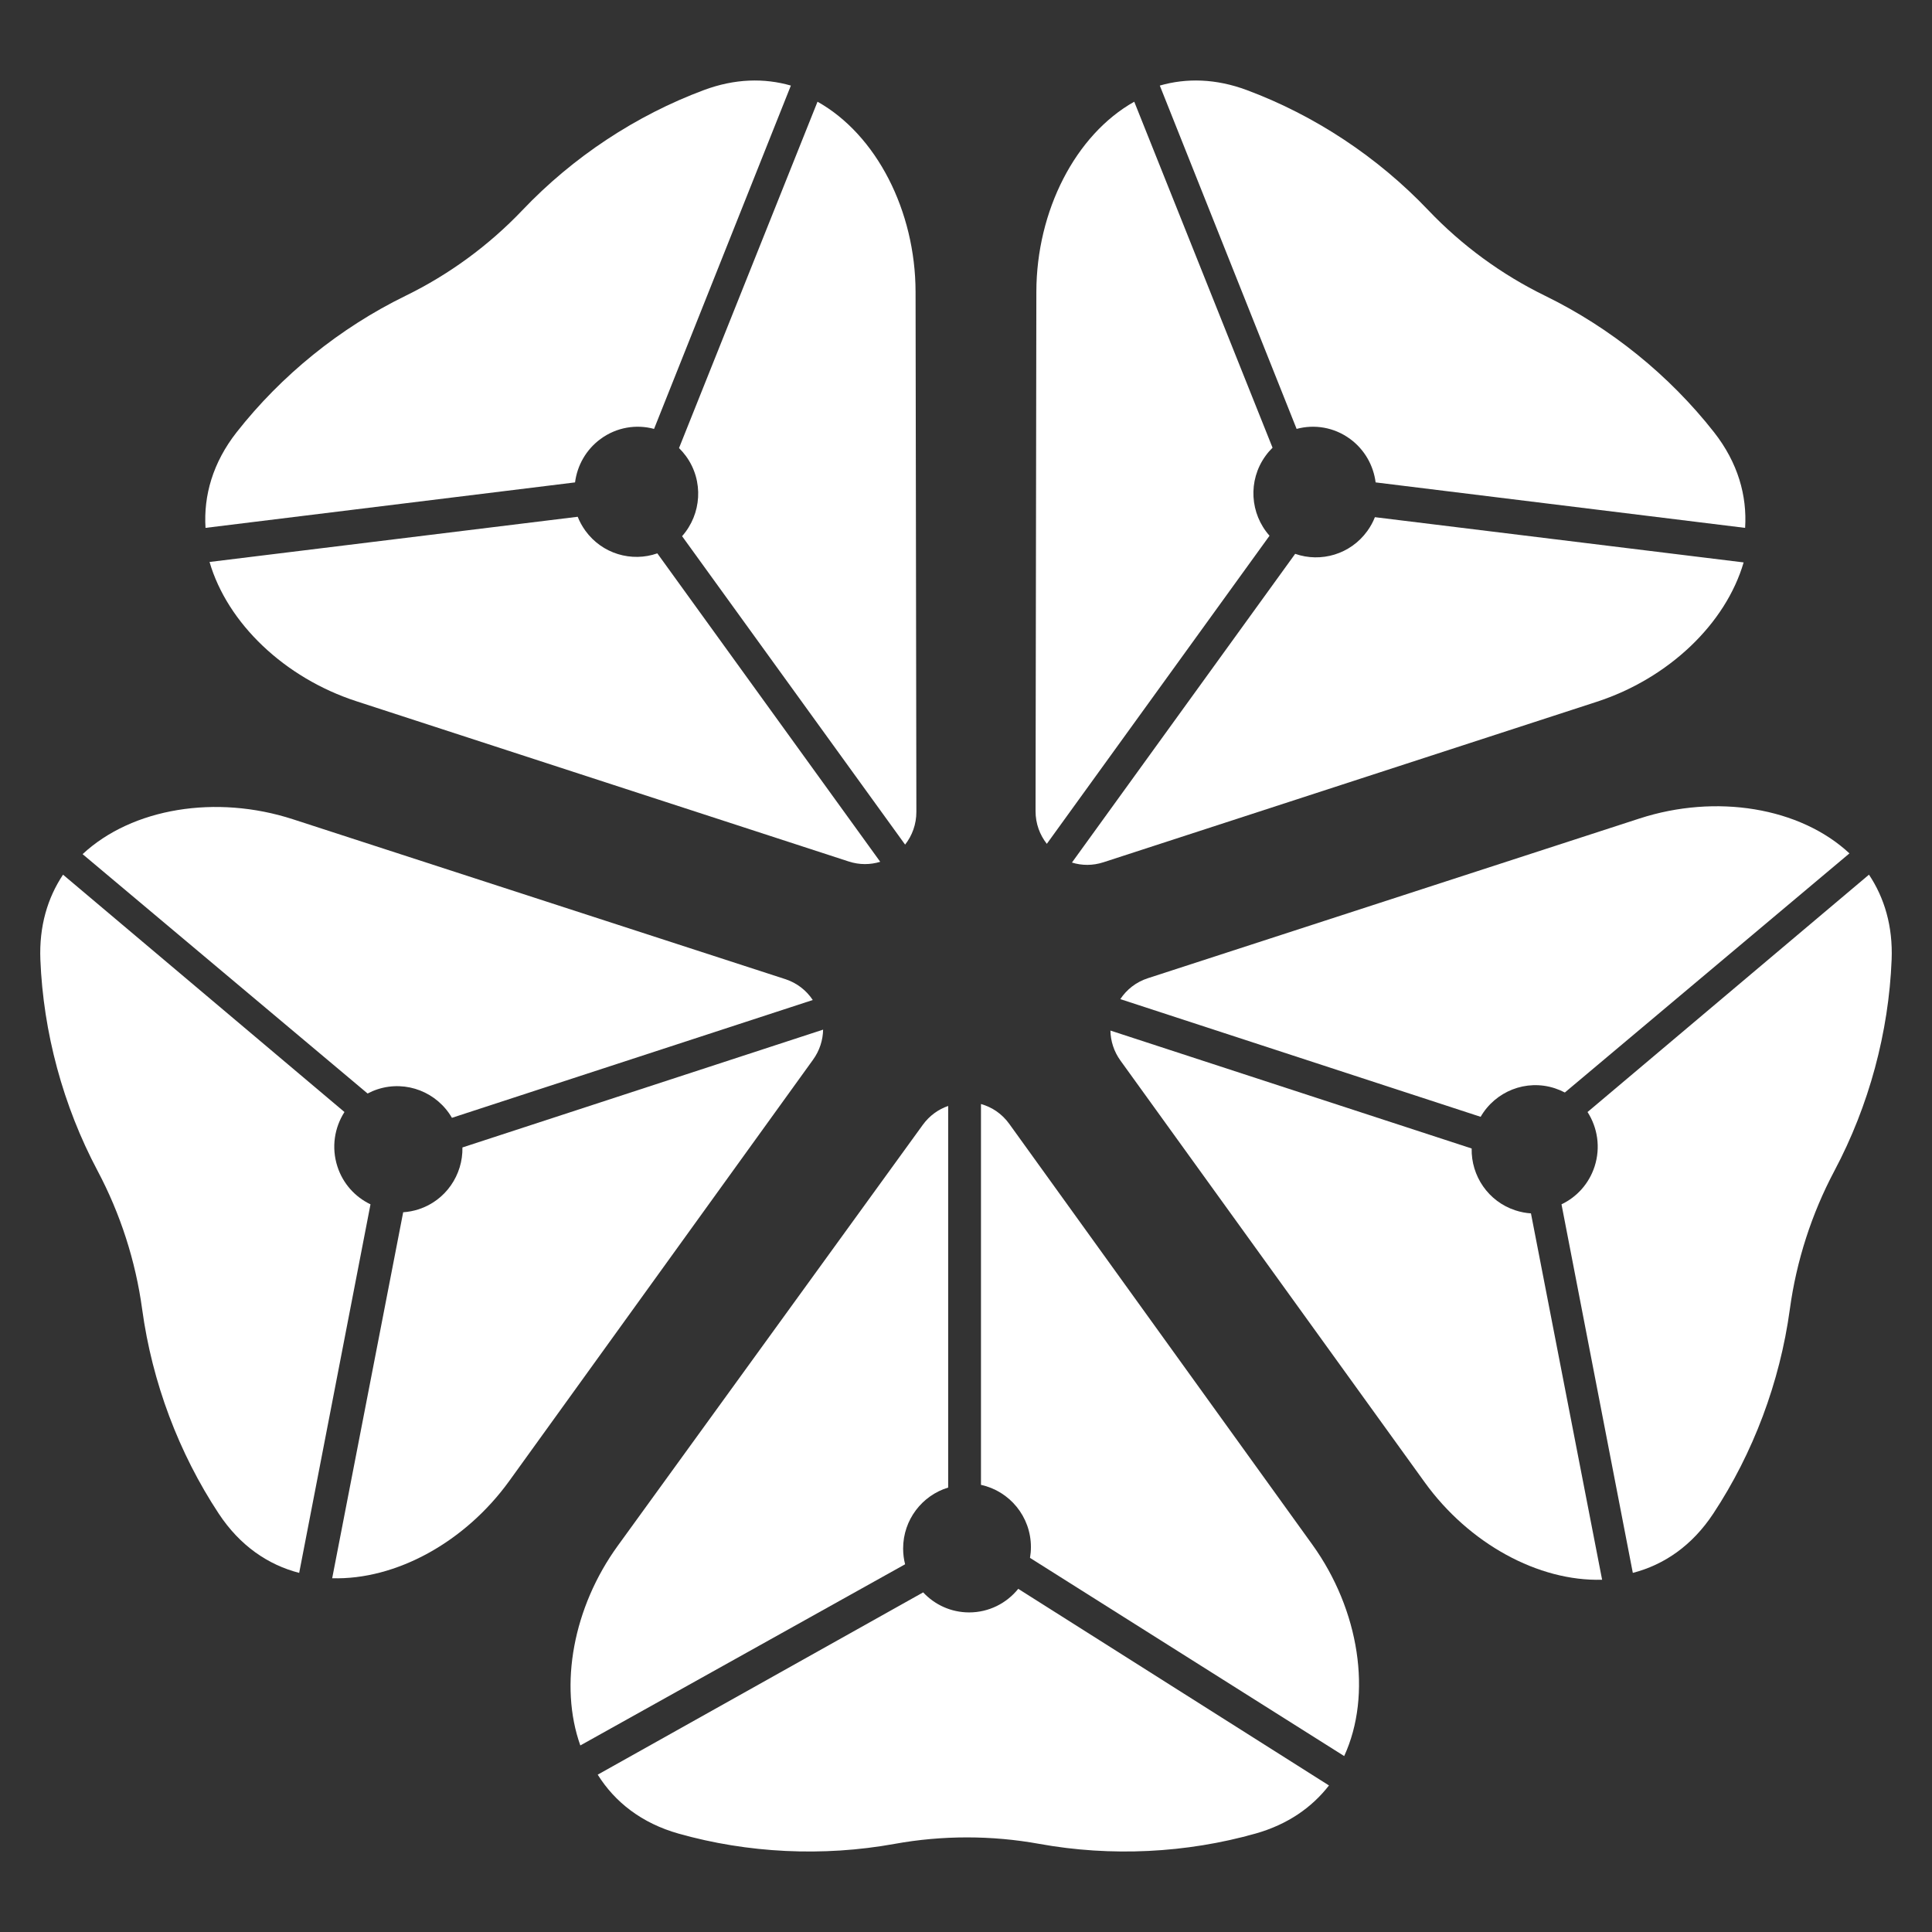 <svg width="48" height="48" viewBox="0 0 48 48" fill="none" xmlns="http://www.w3.org/2000/svg">
<rect x="0" y="0" width="48" height="48" fill="#333333" stroke="none"/>
<path d="M28.815 2.126L32.214 10.656C32.655 10.537 33.144 10.613 33.542 10.905C33.906 11.172 34.123 11.567 34.177 11.985L43.357 13.115C43.408 12.314 43.178 11.495 42.585 10.739C41.477 9.328 40.022 8.147 38.388 7.349C37.306 6.821 36.318 6.097 35.486 5.223C34.226 3.897 32.658 2.865 30.979 2.239C30.208 1.951 29.476 1.936 28.815 2.126Z" fill="white"/>
<path d="M38.63 27.038C37.913 26.804 37.15 27.116 36.786 27.747L27.834 24.823C27.99 24.587 28.223 24.399 28.52 24.303L40.731 20.336C42.634 19.717 44.719 20.057 45.949 21.202L38.878 27.143C38.8 27.102 38.717 27.067 38.63 27.038Z" fill="white"/>
<path d="M39.442 27.628L46.434 21.731C46.818 22.306 47.03 23.014 46.997 23.842C46.925 25.646 46.436 27.469 45.576 29.088C45.009 30.156 44.631 31.328 44.468 32.528C44.221 34.343 43.557 36.103 42.568 37.602C42.039 38.405 41.338 38.879 40.567 39.078L38.795 29.921C39.173 29.741 39.478 29.411 39.618 28.979C39.77 28.506 39.69 28.015 39.442 27.628Z" fill="white"/>
<path d="M35.396 36.827C36.497 38.353 38.221 39.294 39.804 39.248L38.036 30.146C37.908 30.138 37.779 30.113 37.65 30.071C36.974 29.851 36.548 29.213 36.563 28.534L27.588 25.604C27.593 25.861 27.672 26.122 27.839 26.352L35.396 36.827Z" fill="white"/>
<path d="M25.298 39.474L33.018 44.359C32.595 44.905 31.993 45.327 31.202 45.552C29.479 46.04 27.609 46.135 25.817 45.81C24.635 45.596 23.413 45.596 22.23 45.81C20.443 46.134 18.578 46.041 16.86 45.556C15.939 45.296 15.275 44.77 14.85 44.091L22.936 39.562C23.222 39.869 23.628 40.06 24.078 40.06C24.571 40.06 25.01 39.831 25.298 39.474Z" fill="white"/>
<path d="M24.372 36.891C25.081 37.044 25.613 37.678 25.613 38.436C25.613 38.528 25.605 38.617 25.59 38.705L33.396 43.629C34.099 42.1 33.776 40.001 32.603 38.373L25.076 27.924C24.894 27.67 24.643 27.505 24.372 27.429V36.891Z" fill="white"/>
<path d="M14.418 43.365C13.885 41.867 14.243 39.929 15.347 38.406L22.926 27.947C23.093 27.717 23.315 27.56 23.557 27.477V36.958C22.91 37.154 22.438 37.758 22.438 38.472C22.438 38.608 22.455 38.739 22.487 38.864L14.418 43.365Z" fill="white"/>
<path d="M8.558 27.628L1.566 21.731C1.182 22.306 0.97 23.014 1.003 23.842C1.075 25.646 1.564 27.469 2.424 29.088C2.991 30.156 3.369 31.328 3.532 32.528C3.779 34.343 4.443 36.103 5.432 37.602C5.961 38.405 6.662 38.879 7.433 39.078L9.205 29.921C8.827 29.741 8.521 29.411 8.382 28.979C8.23 28.506 8.31 28.015 8.558 27.628Z" fill="white"/>
<path d="M12.654 36.792C11.554 38.317 9.833 39.257 8.253 39.211L10.017 30.118C10.145 30.11 10.275 30.085 10.403 30.044C11.078 29.823 11.503 29.186 11.489 28.508L20.45 25.581C20.445 25.838 20.366 26.098 20.2 26.328L12.654 36.792Z" fill="white"/>
<path d="M9.38 27.063C10.099 26.829 10.864 27.141 11.228 27.772L20.193 24.845C20.037 24.61 19.803 24.421 19.506 24.325L7.277 20.354C5.371 19.735 3.283 20.075 2.052 21.221L9.133 27.168C9.211 27.127 9.294 27.091 9.38 27.063Z" fill="white"/>
<path d="M31.541 13.31C31.057 12.767 30.997 11.941 31.441 11.327C31.494 11.253 31.553 11.185 31.616 11.123L28.18 2.527C26.718 3.349 25.752 5.237 25.748 7.248L25.728 20.149C25.727 20.462 25.834 20.743 26.008 20.965L31.541 13.31Z" fill="white"/>
<path d="M39.667 17.437C41.452 16.857 42.875 15.5 43.32 13.973L34.159 12.849C34.112 12.97 34.048 13.086 33.969 13.195C33.551 13.773 32.817 13.983 32.178 13.76L26.632 21.43C26.877 21.506 27.148 21.51 27.417 21.422L39.667 17.437Z" fill="white"/>
<path d="M16.25 10.656L19.649 2.126C18.988 1.936 18.256 1.951 17.485 2.239C15.806 2.865 14.238 3.897 12.978 5.223C12.146 6.097 11.158 6.821 10.076 7.349C8.441 8.147 6.987 9.328 5.879 10.739C5.286 11.495 5.056 12.314 5.106 13.115L14.287 11.985C14.341 11.567 14.558 11.172 14.922 10.905C15.32 10.613 15.809 10.537 16.25 10.656Z" fill="white"/>
<path d="M8.854 17.422C7.071 16.842 5.651 15.487 5.206 13.962L14.353 12.839C14.4 12.959 14.464 13.075 14.543 13.185C14.96 13.762 15.694 13.972 16.331 13.748L21.869 21.411C21.625 21.486 21.354 21.491 21.085 21.403L8.854 17.422Z" fill="white"/>
<path d="M17.046 11.336C17.49 11.95 17.43 12.777 16.946 13.321L22.487 20.984C22.662 20.762 22.768 20.48 22.767 20.166L22.747 7.253C22.744 5.24 21.776 3.349 20.311 2.527L16.87 11.132C16.933 11.194 16.992 11.262 17.046 11.336Z" fill="white"/>
</svg>

